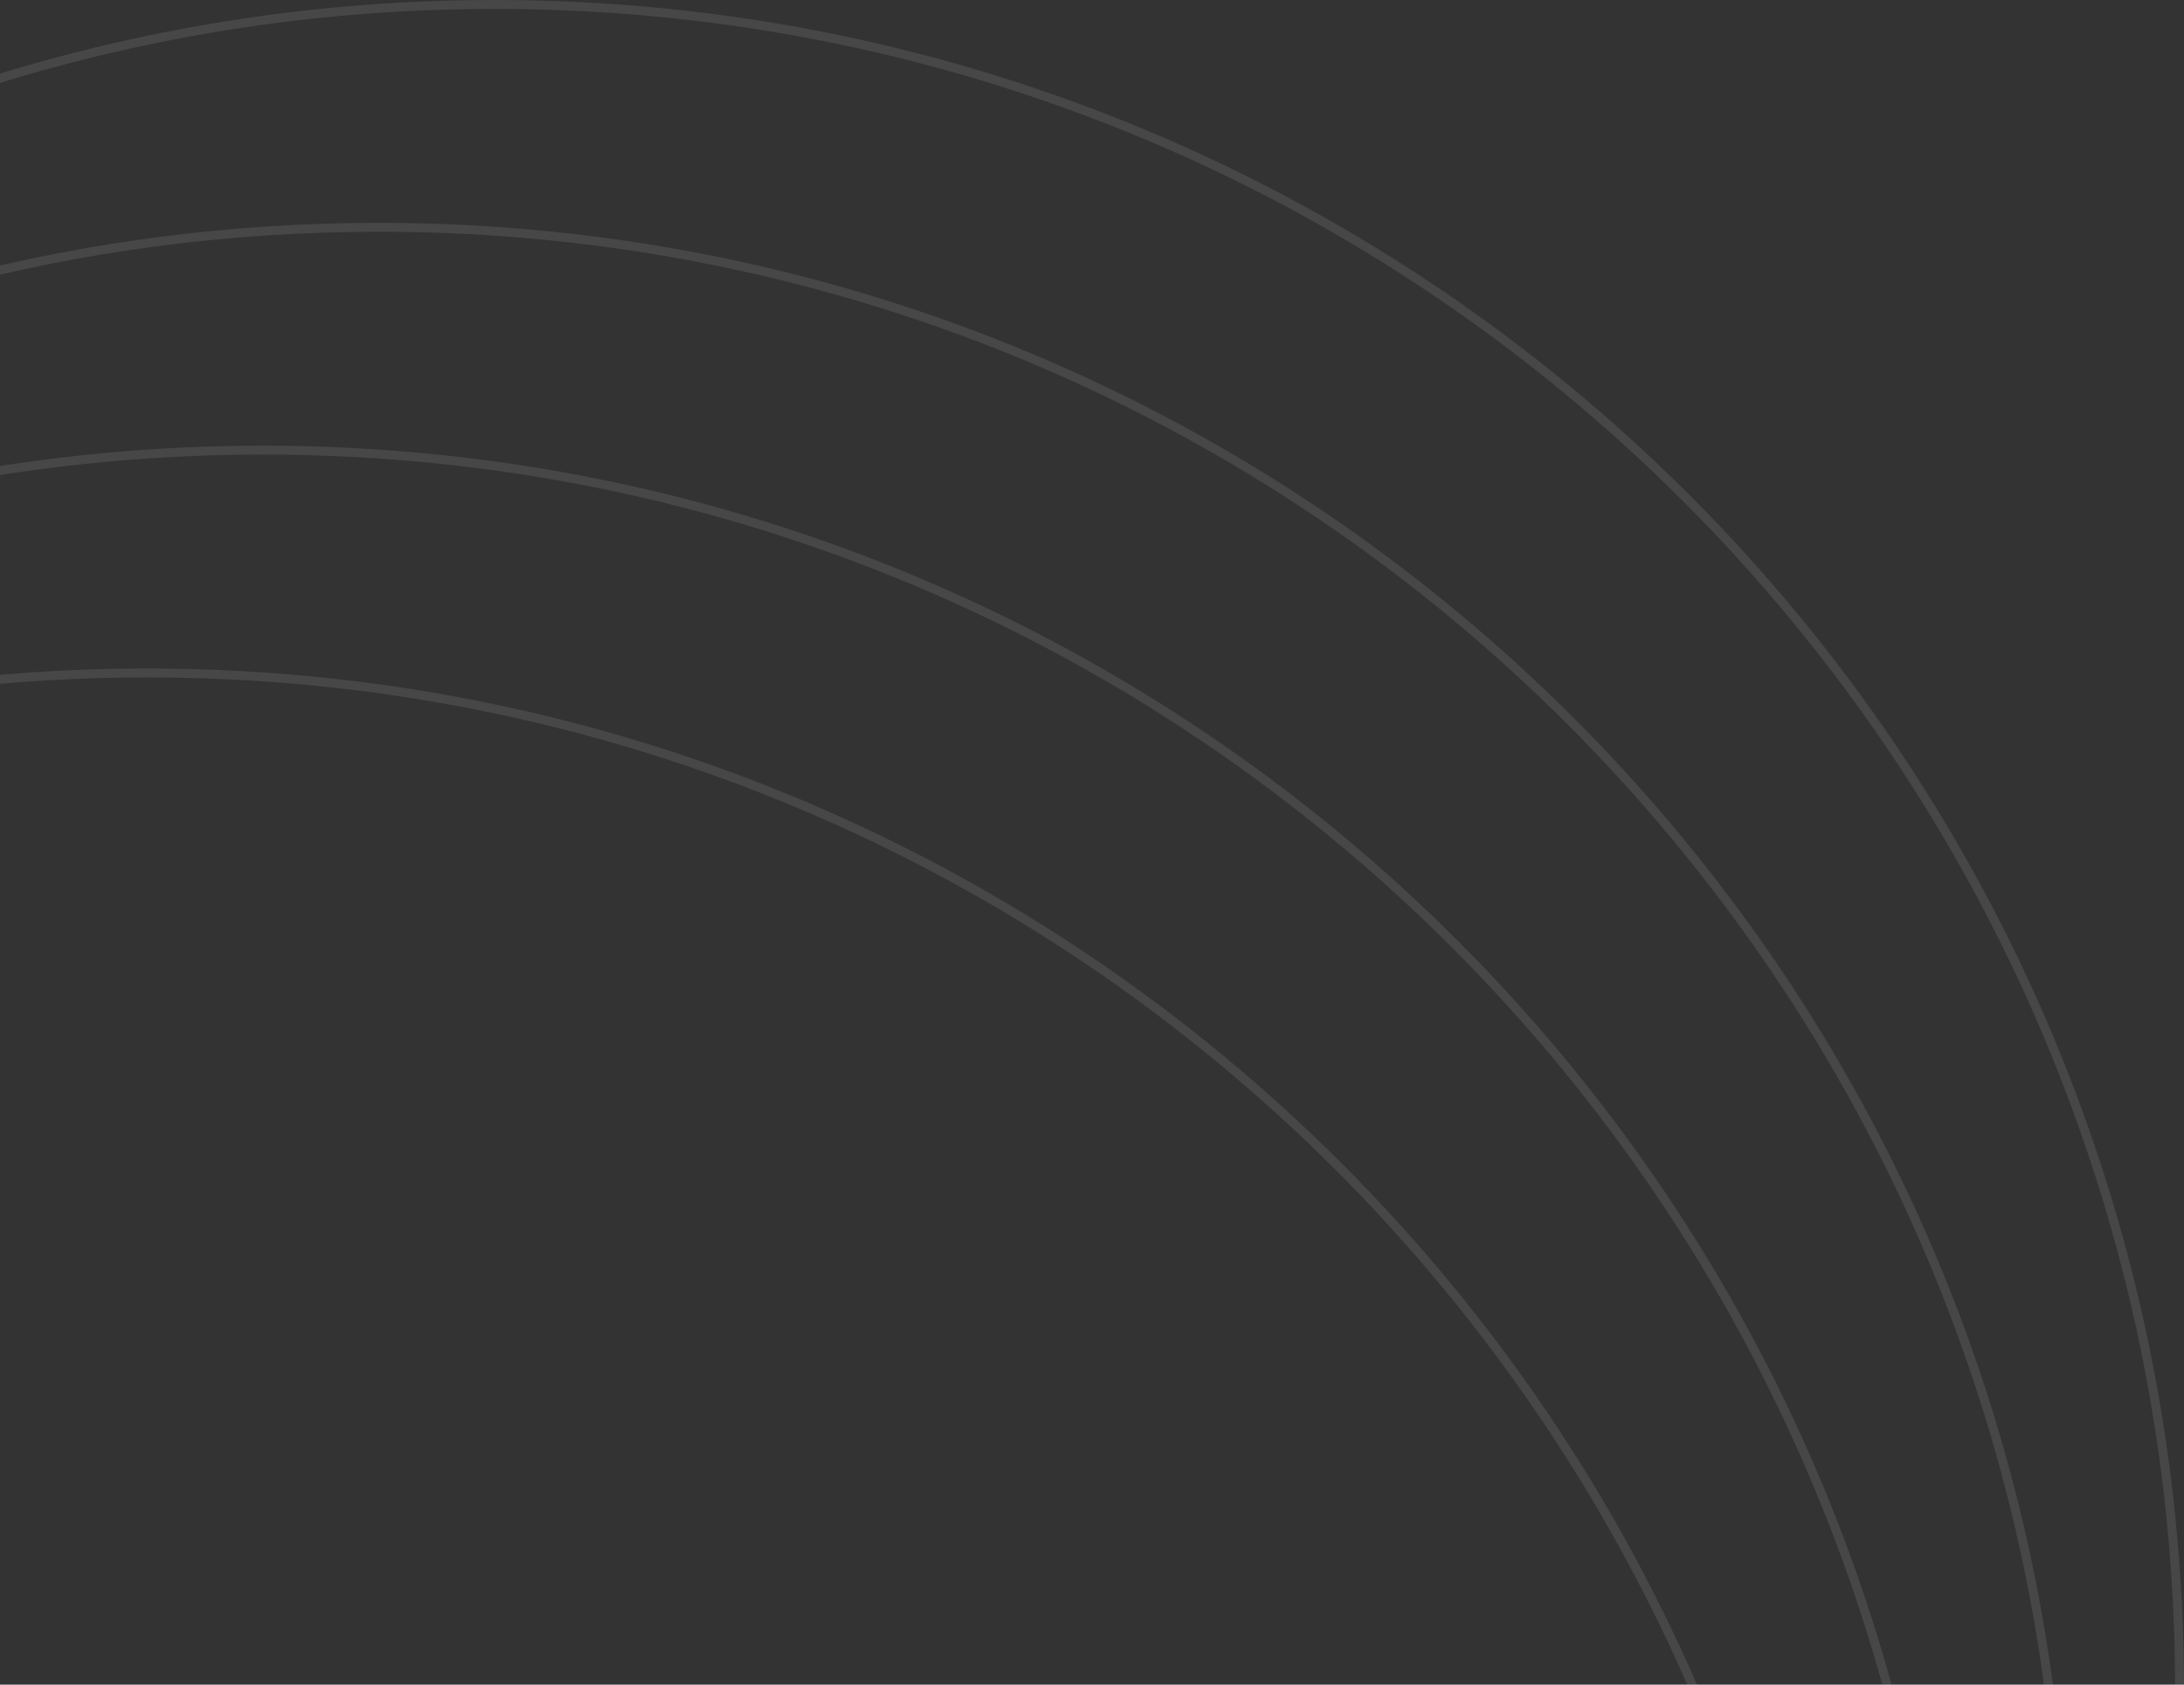 <svg width="490" height="378" viewBox="0 0 490 378" fill="none" xmlns="http://www.w3.org/2000/svg">
<rect x="0" y="0" width="490" height="378" fill="#333333" stroke="none"/>
<path fill-rule="evenodd" clip-rule="evenodd" d="M398.095 623.359C328.945 704.523 225.984 756 111 756C-97.211 756 -266 587.211 -266 379C-266 346.416 -261.866 314.798 -254.095 284.641C-184.945 203.477 -81.984 152 33 152C241.211 152 410 320.789 410 529C410 561.584 405.866 593.202 398.095 623.359ZM401.039 619.861C408.201 590.752 412 560.319 412 529C412 319.684 242.316 150 33 150C-81.112 150 -183.444 200.431 -252.927 280.221C-250.823 272.452 -248.477 264.782 -245.898 257.22C-177.348 163.141 -66.314 102 59 102C267.211 102 436 270.789 436 479C436 521.614 428.93 562.577 415.898 600.78C411.146 607.302 406.19 613.665 401.039 619.861ZM396.927 627.779C327.445 707.569 225.112 758 111 758C-98.316 758 -268 588.316 -268 379C-268 347.681 -264.201 317.249 -257.039 288.139C-262.19 294.335 -267.146 300.699 -271.898 307.22C-284.93 345.423 -292 386.386 -292 429C-292 637.211 -123.211 806 85 806C210.314 806 321.348 744.859 389.898 650.78C392.477 643.218 394.823 635.549 396.927 627.779ZM-255.917 283.696C-254.084 276.621 -252.052 269.625 -249.827 262.716C-253.968 268.618 -257.945 274.644 -261.749 280.787C-264.57 287.378 -267.208 294.066 -269.658 300.843C-265.241 294.993 -260.658 289.275 -255.917 283.696ZM-243.658 250.843C-174.479 159.219 -64.655 100 59 100C268.316 100 438 269.684 438 479C438 519.566 431.627 558.643 419.827 595.284C423.968 589.382 427.945 583.356 431.749 577.213C451.22 531.718 462 481.618 462 429C462 220.789 293.211 52 85 52C-50.495 52 -169.296 123.48 -235.749 230.787C-238.57 237.378 -241.208 244.066 -243.658 250.843ZM-242.596 242.295C-244.384 246.916 -246.084 251.582 -247.694 256.289C-250.625 260.319 -253.48 264.409 -256.254 268.557C-252.038 259.605 -247.479 250.845 -242.596 242.295ZM-237.53 229.863C-179.615 94.694 -45.366 0 111 0C320.316 0 490 169.684 490 379C490 452.048 469.334 520.27 433.53 578.137C426.086 595.51 417.381 612.215 407.53 628.137C400.086 645.51 391.381 662.215 381.53 678.136C323.615 813.306 189.366 908 33 908C-176.316 908 -346 738.316 -346 529C-346 455.952 -325.334 387.73 -289.53 329.863C-282.086 312.49 -273.381 295.785 -263.53 279.863C-256.086 262.49 -247.381 245.785 -237.53 229.863ZM-230.254 218.557C-169.98 90.58 -39.834 2 111 2C319.211 2 488 170.789 488 379C488 446.928 470.035 510.661 438.596 565.705C455.003 523.297 464 477.199 464 429C464 219.684 294.316 50 85 50C-46.453 50 -162.275 116.923 -230.254 218.557ZM426.254 589.443C423.479 593.591 420.625 597.681 417.694 601.711C416.084 606.418 414.384 611.084 412.596 615.705C417.479 607.155 422.038 598.395 426.254 589.443ZM413.658 607.157C411.208 613.934 408.57 620.622 405.749 627.213C401.945 633.356 397.968 639.382 393.827 645.284C396.052 638.375 398.084 631.38 399.917 624.304C404.658 618.725 409.241 613.007 413.658 607.157ZM85 808C208.655 808 318.479 748.781 387.658 657.157C385.208 663.934 382.57 670.622 379.749 677.213C313.295 784.52 194.495 856 59 856C-149.211 856 -318 687.211 -318 479C-318 426.382 -307.22 376.282 -287.749 330.787C-283.945 324.644 -279.968 318.618 -275.827 312.716C-287.627 349.358 -294 388.434 -294 429C-294 638.316 -124.316 808 85 808ZM-268.596 292.295C-270.384 296.916 -272.084 301.582 -273.694 306.289C-276.625 310.319 -279.48 314.409 -282.254 318.557C-278.038 309.605 -273.479 300.845 -268.596 292.295ZM386.596 665.705C391.479 657.155 396.038 648.395 400.254 639.443C397.479 643.591 394.625 647.681 391.694 651.711C390.084 656.418 388.384 661.084 386.596 665.705ZM374.254 689.443C306.275 791.077 190.453 858 59 858C-150.316 858 -320 688.316 -320 479C-320 430.801 -311.003 384.703 -294.596 342.295C-326.035 397.339 -344 461.072 -344 529C-344 737.211 -175.211 906 33 906C183.834 906 313.98 817.42 374.254 689.443Z" fill="white" fill-opacity="0.1"/>
</svg>

